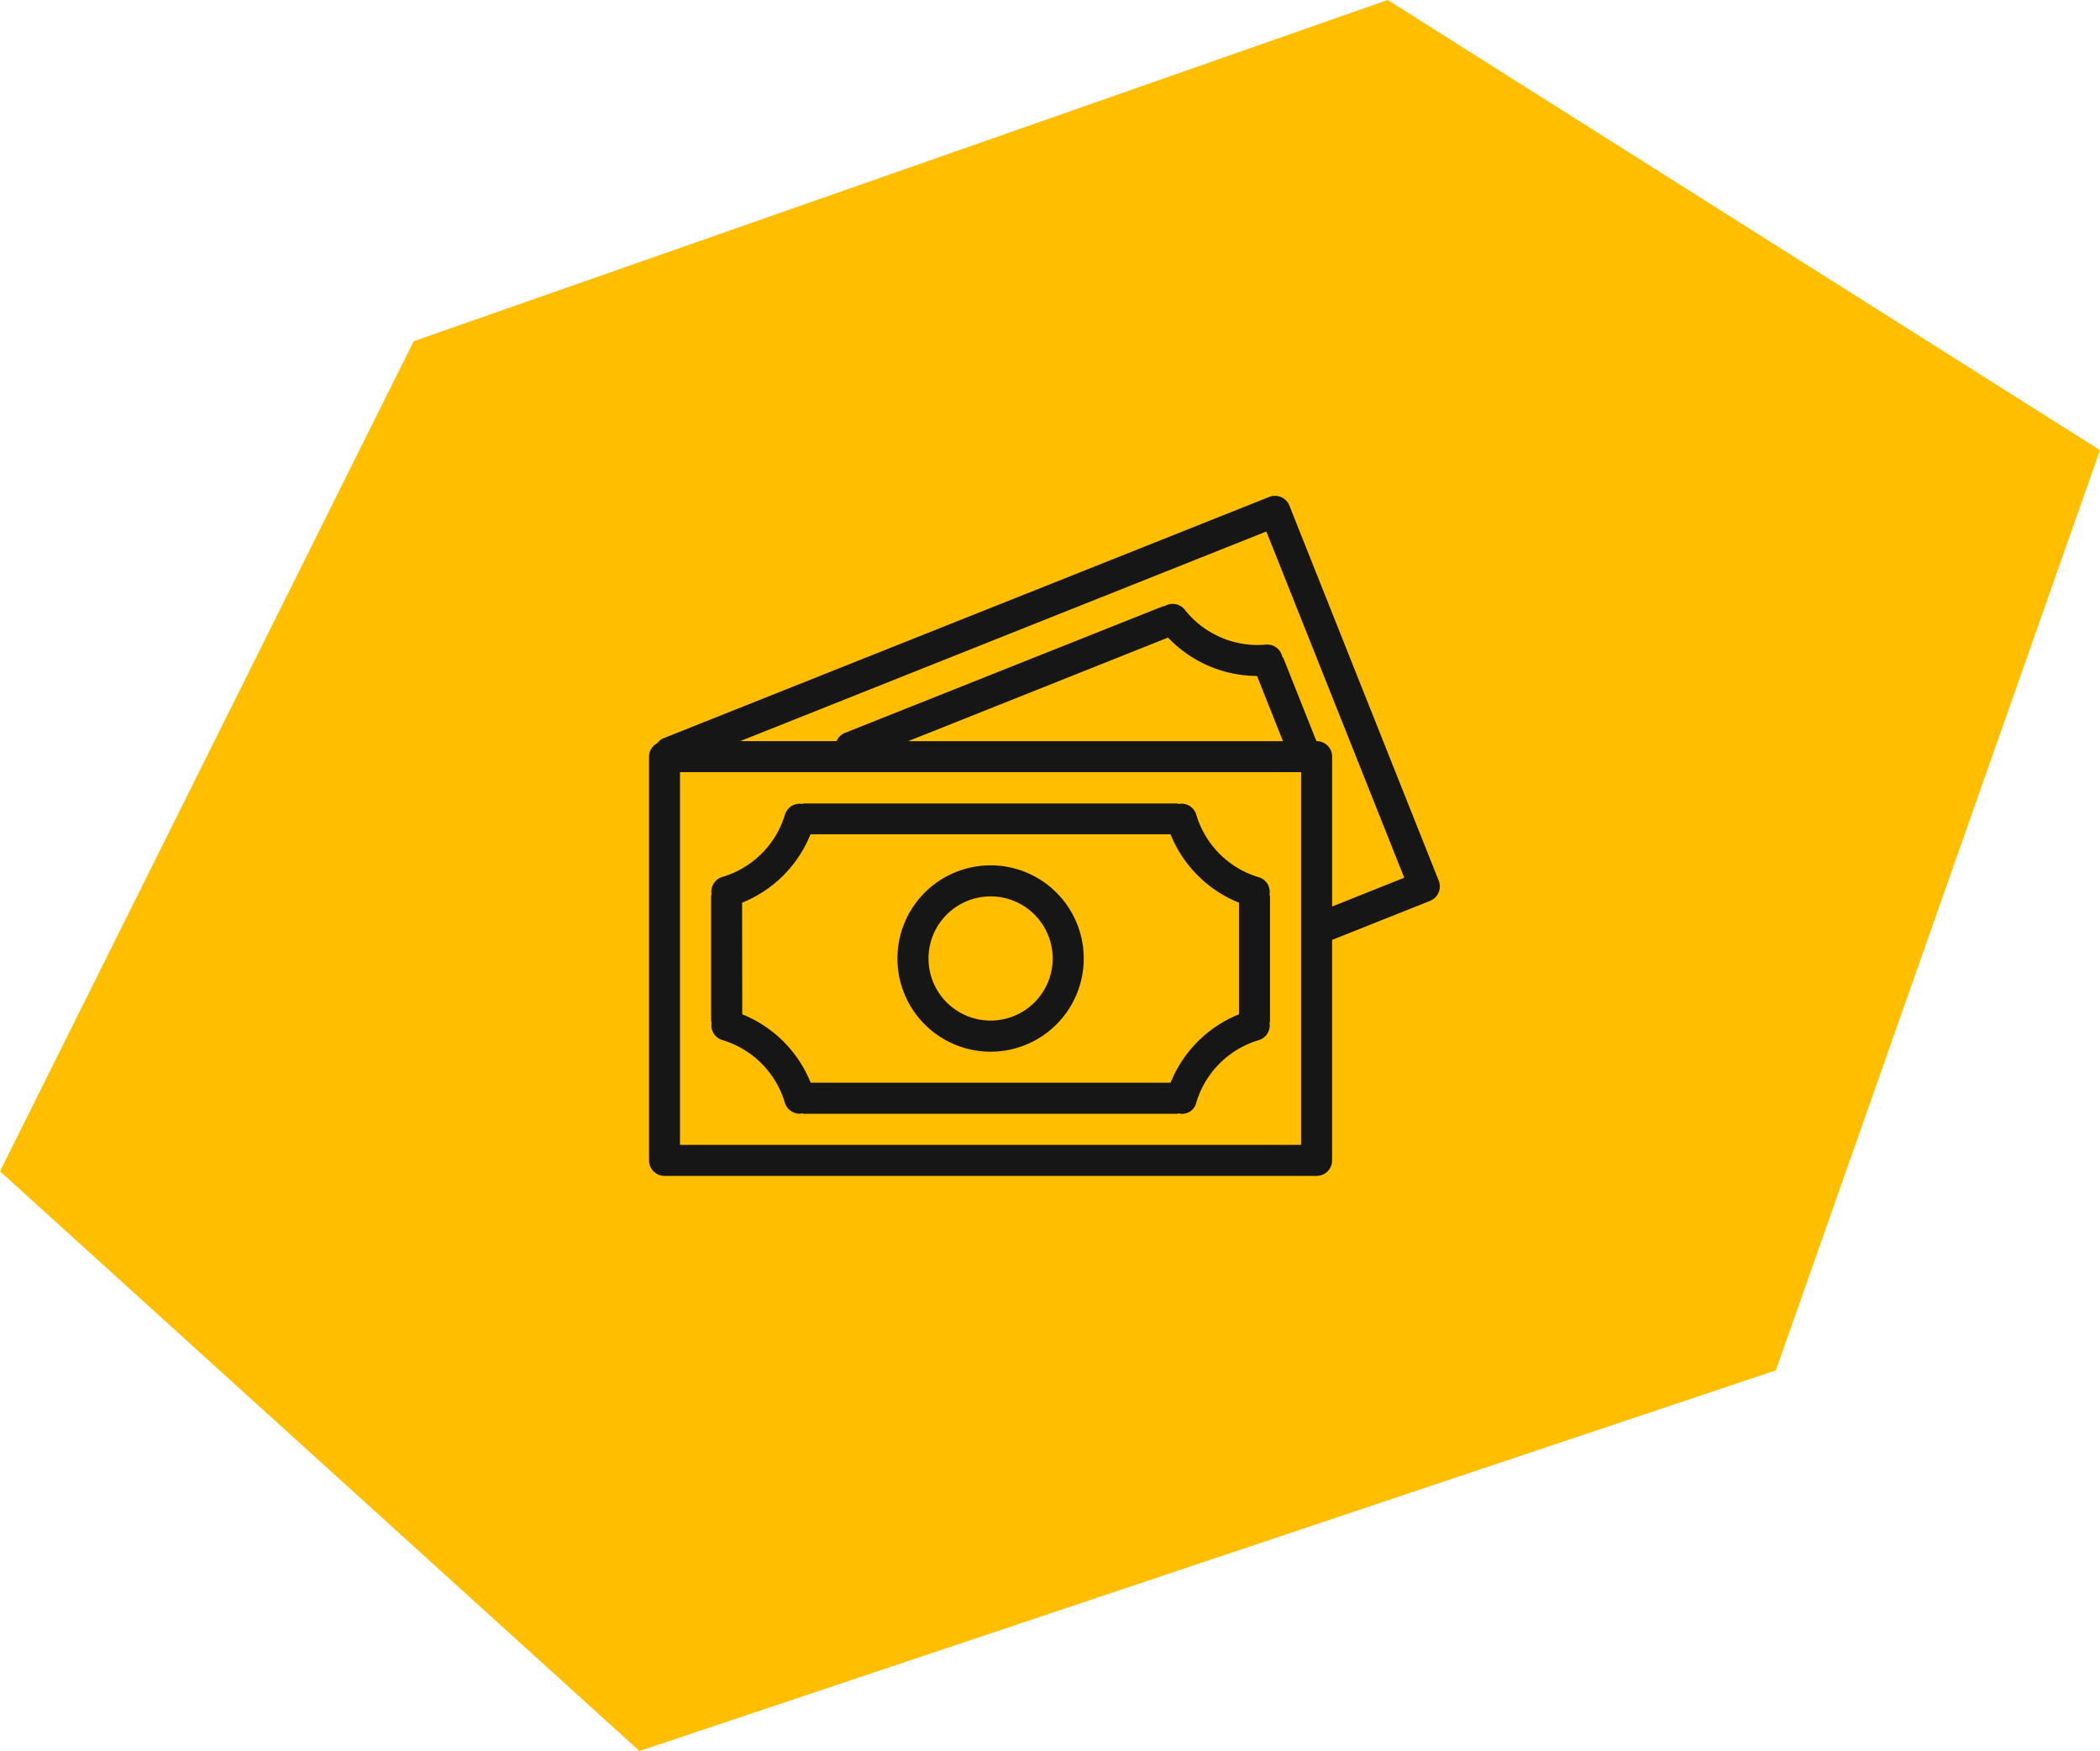 <svg xmlns="http://www.w3.org/2000/svg" width="94.936" height="79.139" viewBox="0 0 94.936 79.139">
  <g id="Group_6055" data-name="Group 6055" transform="translate(-640.659 -521.654)">
    <path id="Path_9556" data-name="Path 9556" d="M291.433,351.466l32.2,20.345L308.98,413.4l-51.374,17.205-28.908-26.2L247.4,366.889Z" transform="translate(411.961 170.188)" fill="#ffbe00"/>
    <g id="money-8" transform="translate(670 515.475)">
      <g id="Group_3181" data-name="Group 3181" transform="translate(0 28.588)">
        <g id="Group_3180" data-name="Group 3180">
          <path id="Path_9281" data-name="Path 9281" d="M35.7,45.982h0l-6.751-16.95a.7.7,0,0,0-.912-.393h0L.655,39.544a.688.688,0,0,0-.281.223A.694.694,0,0,0,0,40.376V58.625a.7.7,0,0,0,.7.7H30.18a.7.7,0,0,0,.7-.7V48.658l4.43-1.764A.7.7,0,0,0,35.7,45.982ZM29.479,57.923H1.4V41.078H29.479ZM11.711,39.678l11.752-4.683a5.584,5.584,0,0,0,4.024,1.735l1.172,2.948ZM30.882,47.15V40.376a.7.7,0,0,0-.7-.7h-.011l-1.487-3.735a.581.581,0,0,0-.058-.088.693.693,0,0,0-.733-.54,4.2,4.2,0,0,1-3.68-1.585.7.7,0,0,0-.9-.157.789.789,0,0,0-.1.018L8.864,39.3a.693.693,0,0,0-.385.375H4.121L27.909,30.2l6.232,15.648Z" transform="translate(0 -28.588)" fill="#161616"/>
          <path id="Path_9282" data-name="Path 9282" d="M32.5,197.648a4.2,4.2,0,0,1,2.833,2.83.7.7,0,0,0,.672.5.637.637,0,0,0,.108-.016.652.652,0,0,0,.1.02H53.056a.61.61,0,0,0,.086-.018.653.653,0,0,0,.789-.48v0a4.2,4.2,0,0,1,2.833-2.833.693.693,0,0,0,.481-.772.709.709,0,0,0,.02-.1v-5.615a.635.635,0,0,0-.021-.1.692.692,0,0,0-.481-.772,4.192,4.192,0,0,1-2.832-2.834.693.693,0,0,0-.778-.481.667.667,0,0,0-.1-.02H36.211a.661.661,0,0,0-.1.021.693.693,0,0,0-.772.481A4.2,4.2,0,0,1,32.5,190.28a.693.693,0,0,0-.481.772.711.711,0,0,0-.02.1v5.615a.646.646,0,0,0,.02.1A.7.7,0,0,0,32.5,197.648Zm.9-6.207a5.569,5.569,0,0,0,3.092-3.092H52.77a5.571,5.571,0,0,0,3.093,3.092v5.045a5.576,5.576,0,0,0-3.092,3.092H36.5a5.576,5.576,0,0,0-3.092-3.092Z" transform="translate(-29.193 -173.052)" fill="#161616"/>
          <path id="Path_9283" data-name="Path 9283" d="M132.211,227.367A4.211,4.211,0,1,0,128,223.156,4.211,4.211,0,0,0,132.211,227.367Zm0-7.019a2.807,2.807,0,1,1-2.807,2.808A2.808,2.808,0,0,1,132.211,220.349Z" transform="translate(-116.77 -202.244)" fill="#161616"/>
        </g>
      </g>
    </g>
  </g>
</svg>
